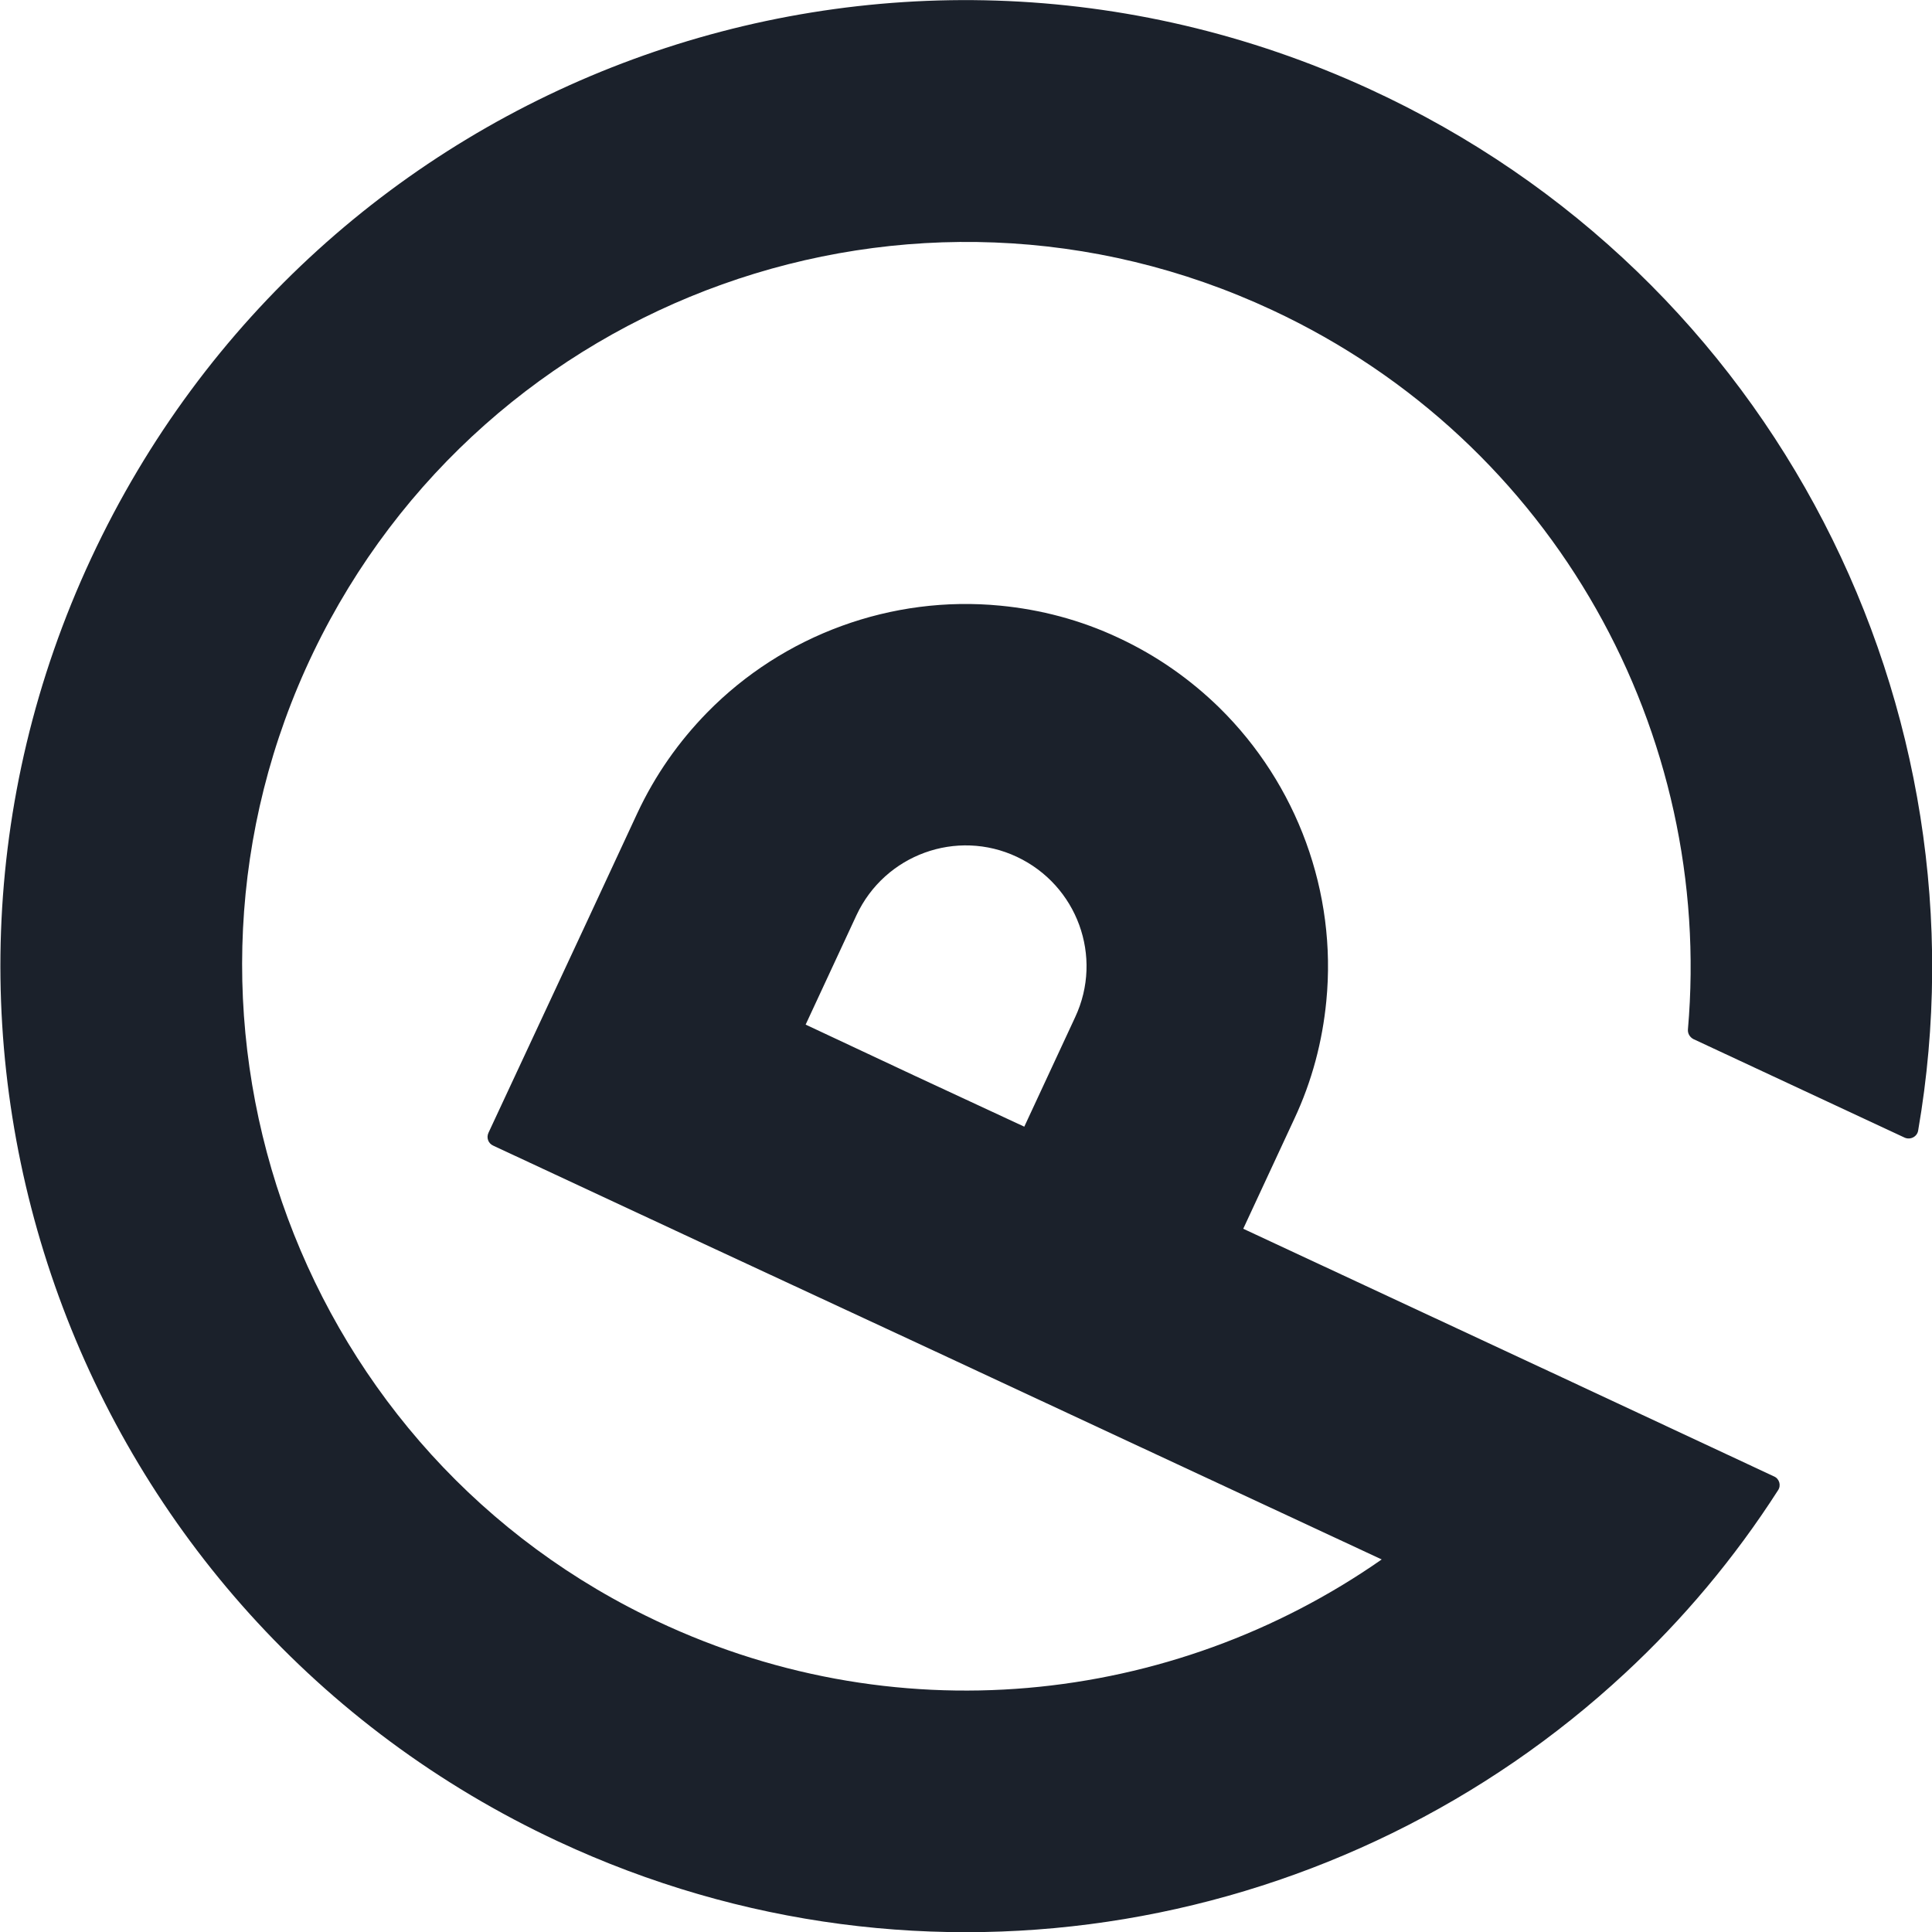 <?xml version="1.0" encoding="UTF-8"?> <!-- Generator: Adobe Illustrator 21.0.0, SVG Export Plug-In . SVG Version: 6.00 Build 0) --> <svg xmlns="http://www.w3.org/2000/svg" xmlns:xlink="http://www.w3.org/1999/xlink" version="1.1" id="Dark" x="0px" y="0px" viewBox="0 0 600 600" style="enable-background:new 0 0 600 600;" xml:space="preserve"> <style type="text/css"> .st0{fill:#1B212B;} </style> <path class="st0" d="M485.2,427.8l-99.1-46.2l15.8-34c5.6-11.9,8.8-24.3,10-36.7c3.3-33.7-9-67.3-33.2-91.1 c-8.9-8.7-19.3-16.1-31.3-21.7c-11.9-5.6-24.3-8.8-36.7-10c-33.7-3.3-67.4,9-91.1,33.2c-8.7,8.9-16.1,19.3-21.7,31.3l-15.8,34 l-30.4,65.2c-0.7,1.5-0.1,3.3,1.5,4l65.2,30.4l34,15.8l34,15.8l68,31.7l74.7,34.8c-65,45.4-152.1,55.2-228.7,17.4 C90.2,447.4,44.1,313.3,97.3,202.6c53.3-110.8,186-158.5,297.8-106.3c88.1,41.1,137.1,131.9,129.1,223.4c-0.1,1.3,0.6,2.4,1.7,3 l65.6,30.6c1.8,0.8,3.9-0.3,4.2-2.2c22.6-130.7-44-265.4-170.5-323.5c-150.3-69-327-4.1-396.9,145.8 c-70,150.1-5.1,328.5,145.1,398.5c114.1,53.2,244.5,28.4,331.3-52.3c17.9-16.6,33.9-35.6,47.5-56.8c1-1.5,0.4-3.6-1.3-4.3 L485.2,427.8z M250.2,318.2l15.8-34c8.8-18.8,31.1-26.9,49.8-18.1s26.9,31,18.1,49.8l-15.8,34l-34-15.8L250.2,318.2z"></path> </svg> 
